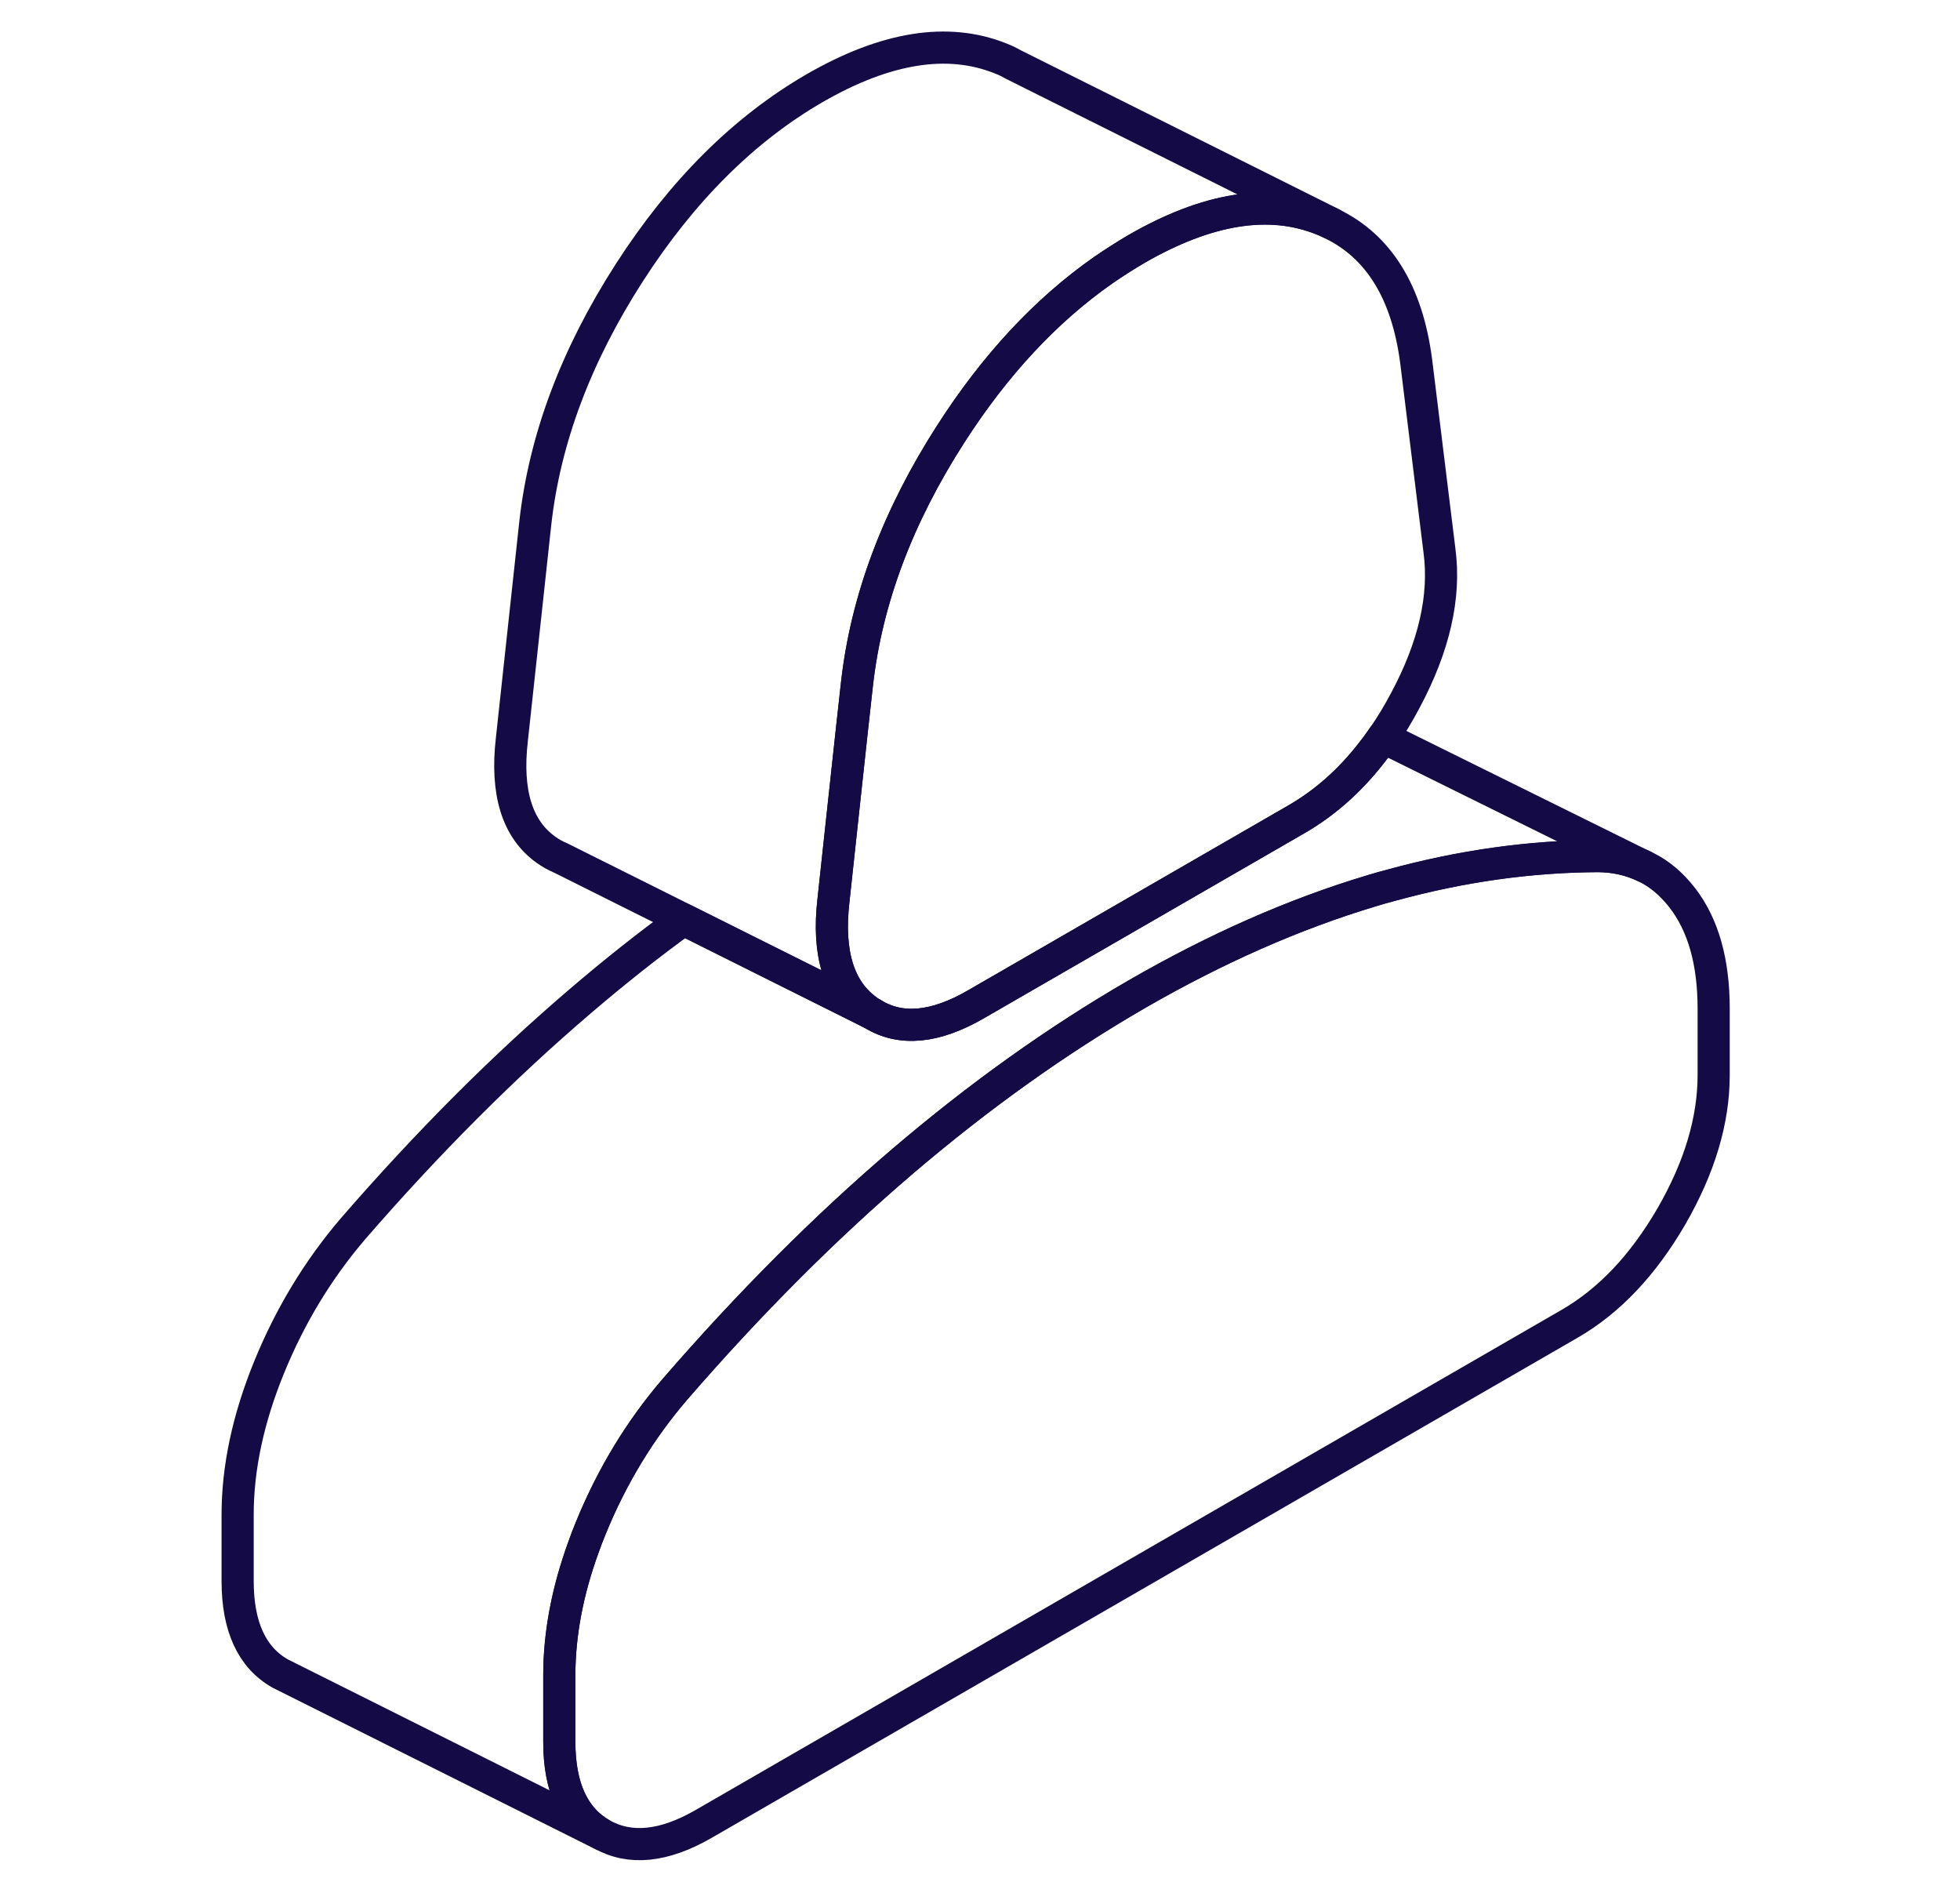 <svg width="25" height="24" viewBox="0 0 25 24" fill="none" xmlns="http://www.w3.org/2000/svg">
<path d="M17.924 8.934C17.835 9.102 17.741 9.258 17.64 9.402C17.591 9.474 17.542 9.541 17.489 9.607C17.212 9.962 16.896 10.239 16.543 10.444L12.449 12.807C11.932 13.107 11.493 13.15 11.138 12.934L11.126 12.928C11.105 12.918 11.087 12.905 11.068 12.891C10.699 12.629 10.553 12.159 10.631 11.482L10.744 10.434L10.867 9.299L10.931 8.721C11.052 7.646 11.452 6.585 12.127 5.535C12.693 4.653 13.341 3.958 14.071 3.447C14.211 3.351 14.352 3.26 14.496 3.176C15.4 2.655 16.19 2.528 16.865 2.799C16.906 2.815 16.945 2.834 16.984 2.852C17.587 3.143 17.948 3.726 18.063 4.604L18.36 7.018C18.439 7.607 18.293 8.245 17.924 8.934Z" stroke="#140A46" stroke-width="0.41" stroke-linecap="round" stroke-linejoin="round"/>
<path d="M21.858 12.864V13.71C21.858 14.29 21.677 14.891 21.318 15.513C20.957 16.134 20.525 16.591 20.018 16.883L8.974 23.26C8.467 23.552 8.034 23.595 7.673 23.39C7.314 23.184 7.134 22.791 7.134 22.21V21.365C7.134 20.842 7.236 20.294 7.444 19.724C7.472 19.644 7.503 19.564 7.536 19.484C7.805 18.825 8.161 18.237 8.607 17.718C9.556 16.622 10.523 15.654 11.505 14.815C12.488 13.976 13.485 13.264 14.496 12.68C15.509 12.095 16.506 11.656 17.487 11.361C17.577 11.334 17.667 11.307 17.755 11.285C18.646 11.041 19.521 10.92 20.385 10.916C20.601 10.918 20.795 10.963 20.968 11.045L21.003 11.063C21.175 11.149 21.325 11.279 21.456 11.447C21.725 11.794 21.858 12.265 21.858 12.864Z" stroke="#140A46" stroke-width="0.41" stroke-linecap="round" stroke-linejoin="round"/>
<path d="M20.968 11.047C20.795 10.965 20.601 10.92 20.385 10.918C19.521 10.922 18.646 11.043 17.755 11.287C17.667 11.309 17.577 11.336 17.487 11.363C16.506 11.658 15.509 12.097 14.496 12.682C13.485 13.267 12.488 13.978 11.505 14.817C10.523 15.656 9.556 16.624 8.607 17.72C8.162 18.239 7.805 18.828 7.536 19.486C7.503 19.566 7.472 19.646 7.444 19.726C7.236 20.296 7.134 20.844 7.134 21.367V22.212C7.134 22.793 7.314 23.186 7.673 23.392L3.571 21.34C3.212 21.135 3.031 20.741 3.031 20.161V19.316C3.031 18.719 3.165 18.091 3.433 17.435C3.702 16.776 4.059 16.188 4.504 15.668C5.454 14.573 6.42 13.605 7.403 12.766C7.839 12.393 8.276 12.046 8.719 11.726L11.126 12.928L11.138 12.934C11.493 13.149 11.932 13.107 12.449 12.807L16.543 10.444C16.896 10.239 17.212 9.962 17.489 9.607C17.542 9.541 17.591 9.474 17.64 9.402L20.968 11.047Z" stroke="#140A46" stroke-width="0.41" stroke-linecap="round" stroke-linejoin="round"/>
<path d="M16.984 2.85C16.945 2.832 16.906 2.813 16.865 2.797C16.19 2.526 15.4 2.653 14.496 3.174C14.352 3.258 14.211 3.349 14.071 3.445C13.341 3.956 12.693 4.651 12.127 5.533C11.452 6.583 11.052 7.644 10.931 8.719L10.867 9.297L10.744 10.432L10.631 11.48C10.553 12.157 10.699 12.627 11.068 12.889C11.087 12.903 11.105 12.916 11.126 12.926L8.719 11.724L7.163 10.947L7.144 10.938C7.083 10.912 7.023 10.879 6.966 10.838C6.596 10.575 6.451 10.105 6.529 9.429L6.828 6.668C6.949 5.593 7.349 4.532 8.024 3.482C8.699 2.432 9.489 1.646 10.393 1.123C11.298 0.602 12.088 0.475 12.762 0.745C12.818 0.766 12.869 0.791 12.918 0.819L12.964 0.842L16.984 2.85Z" stroke="#140A46" stroke-width="0.41" stroke-linecap="round" stroke-linejoin="round"/>
</svg>
